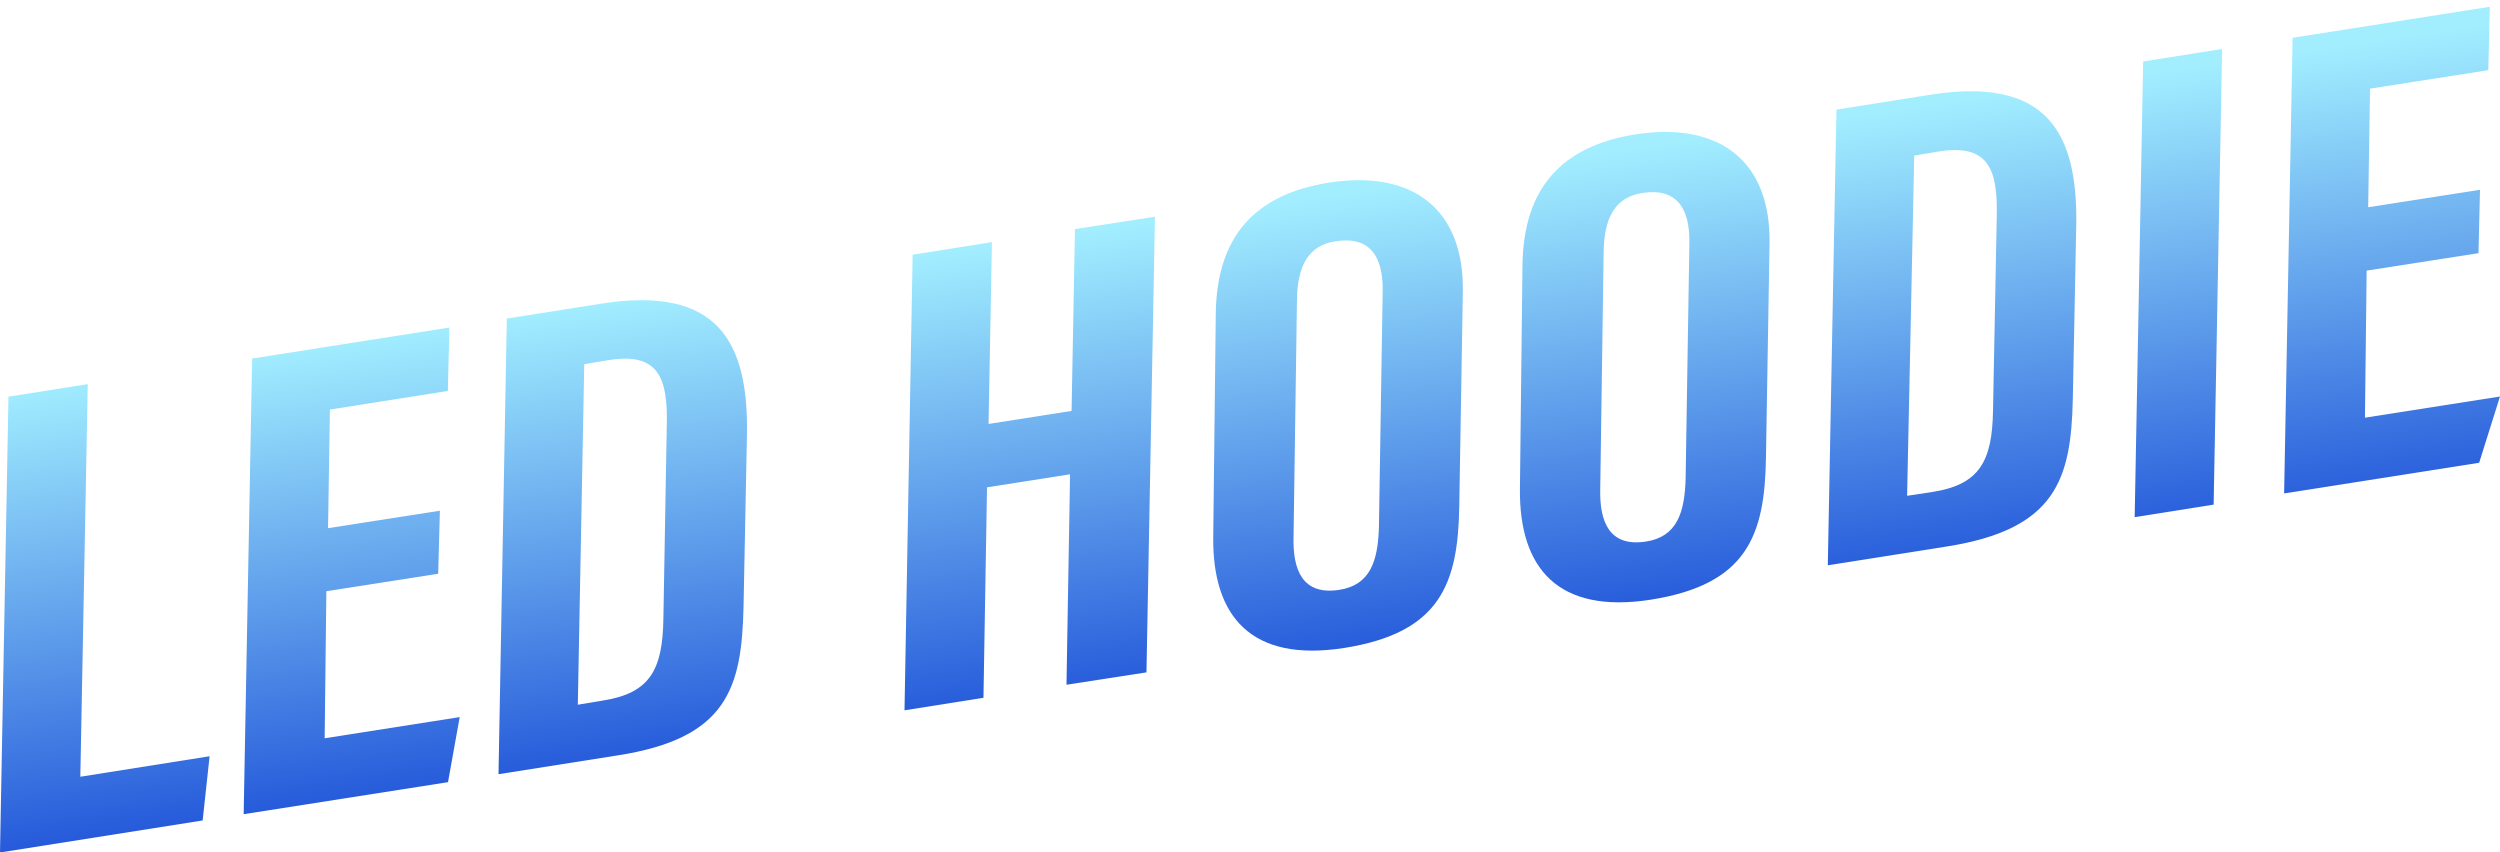 <?xml version="1.0" encoding="utf-8"?>
<!-- Generator: Adobe Illustrator 25.4.1, SVG Export Plug-In . SVG Version: 6.00 Build 0)  -->
<svg version="1.1" id="Capa_1" xmlns="http://www.w3.org/2000/svg" xmlns:xlink="http://www.w3.org/1999/xlink" x="0px" y="0px"
	 viewBox="0 0 1475.4 503.1" style="enable-background:new 0 0 1475.4 503.1;" xml:space="preserve">
<style type="text/css">
	.st0{fill:url(#SVGID_1_);}
	.st1{fill:url(#SVGID_00000121981524374415246170000006193044101393721006_);}
	.st2{fill:url(#SVGID_00000150060867689290651300000011815454860181465493_);}
	.st3{fill:url(#SVGID_00000072967548880145605090000015004488589508780974_);}
	.st4{fill:url(#SVGID_00000039836032214483126740000001779398932717543585_);}
	.st5{fill:url(#SVGID_00000075121094945441745370000013670904385347774361_);}
	.st6{fill:url(#SVGID_00000171706848034901426060000015540782783217338765_);}
	.st7{fill:url(#SVGID_00000065766347209535714080000003055028887645629326_);}
	.st8{fill:url(#SVGID_00000140013126233474213690000016900493013327000753_);}
</style>
<linearGradient id="SVGID_1_" gradientUnits="userSpaceOnUse" x1="21.954" y1="343.133" x2="71.07" y2="633.396" gradientTransform="matrix(1 2.375901e-02 -2.375901e-02 1 11.911 -118.105)">
	<stop  offset="0" style="stop-color:#A2EEFF"/>
	<stop  offset="1" style="stop-color:#1B4DD7"/>
</linearGradient>
<path class="st0" d="M5,234.1l46.8-7.4l-4.4,231.7l76.3-12.1l-4.1,37.9L0,503.1L5,234.1z"/>
<linearGradient id="SVGID_00000044874995259501807600000001055674835667655586_" gradientUnits="userSpaceOnUse" x1="180.734" y1="316.267" x2="229.849" y2="606.513" gradientTransform="matrix(1 2.375901e-02 -2.375901e-02 1 11.911 -118.105)">
	<stop  offset="0" style="stop-color:#A2EEFF"/>
	<stop  offset="1" style="stop-color:#1B4DD7"/>
</linearGradient>
<path style="fill:url(#SVGID_00000044874995259501807600000001055674835667655586_);" d="M258.6,338.6l-66,10.3l-1,86.8l79.7-12.5
	l-6.9,38.4l-120.6,18.9l5-268.9l116.4-18.3l-0.9,37.4l-69.6,11l-1.1,70l66-10.3L258.6,338.6z"/>
<linearGradient id="SVGID_00000165942213125211740480000002666345609215885968_" gradientUnits="userSpaceOnUse" x1="338.036" y1="289.645" x2="387.169" y2="579.891" gradientTransform="matrix(1 2.375901e-02 -2.375901e-02 1 11.911 -118.105)">
	<stop  offset="0" style="stop-color:#A2EEFF"/>
	<stop  offset="1" style="stop-color:#1B4DD7"/>
</linearGradient>
<path style="fill:url(#SVGID_00000165942213125211740480000002666345609215885968_);" d="M299.1,188l55.7-8.8
	c68.7-10.8,87.2,22.2,86,78.2l-2,101c-1.1,47.9-9.8,77.4-74.3,87.4l-70.3,11.1L299.1,188z M341,415.9l15-2.5
	c27.8-4.4,35-18.4,35.5-48l2-114.3c0.7-28.1-4.9-43.3-34.2-38.6l-14.5,2.4L341,415.9z"/>
<linearGradient id="SVGID_00000033348069271081086810000012321673729517343653_" gradientUnits="userSpaceOnUse" x1="583.046" y1="248.177" x2="632.161" y2="538.441" gradientTransform="matrix(1 2.375901e-02 -2.375901e-02 1 11.911 -118.105)">
	<stop  offset="0" style="stop-color:#A2EEFF"/>
	<stop  offset="1" style="stop-color:#1B4DD7"/>
</linearGradient>
<path style="fill:url(#SVGID_00000033348069271081086810000012321673729517343653_);" d="M538.6,150.3l46.8-7.4l-2,107.3l49-7.7
	l2-107.3l47.2-7.3l-5,268.9l-47.2,7.3l2.1-124.2l-49,7.7l-2.1,124.2l-46.6,7.4L538.6,150.3z"/>
<linearGradient id="SVGID_00000124134163553829672150000011102910906757253523_" gradientUnits="userSpaceOnUse" x1="764.614" y1="217.454" x2="813.748" y2="507.699" gradientTransform="matrix(1 2.375901e-02 -2.375901e-02 1 11.911 -118.105)">
	<stop  offset="0" style="stop-color:#A2EEFF"/>
	<stop  offset="1" style="stop-color:#1B4DD7"/>
</linearGradient>
<path style="fill:url(#SVGID_00000124134163553829672150000011102910906757253523_);" d="M863.3,172.6l-2.1,126
	c-0.7,45.7-11,74.8-67.9,83.8c-55.1,8.6-77.7-18.8-77.3-65.1l1.5-132.2c0.6-45.9,23.3-70.4,66.7-77.3
	C833.9,100,864.3,123.6,863.3,172.6z M765.4,177.8l-2,139c-0.5,19.3,5.1,34.7,27,31.3c18.1-2.8,22.9-16.7,23.4-37.6l2.2-138.8
	c0.3-19.8-7.1-32.6-27.9-29.3C772.5,144.8,765.5,156.4,765.4,177.8L765.4,177.8z"/>
<linearGradient id="SVGID_00000093863465792486693610000013685509712488082870_" gradientUnits="userSpaceOnUse" x1="944.933" y1="184.705" x2="994.066" y2="474.951" gradientTransform="matrix(1 2.375901e-02 -2.375901e-02 1 11.911 -118.105)">
	<stop  offset="0" style="stop-color:#A2EEFF"/>
	<stop  offset="1" style="stop-color:#1B4DD7"/>
</linearGradient>
<path style="fill:url(#SVGID_00000093863465792486693610000013685509712488082870_);" d="M1044.3,144.1l-2.1,126
	c-0.7,45.7-11,74.8-67.9,83.8c-55.1,8.6-77.7-18.8-77.3-65.1l1.5-132.2c0.6-45.9,23.3-70.4,66.7-77.3
	C1014.9,71.6,1045.3,95.2,1044.3,144.1z M946.4,149.3l-2,139c-0.5,19.3,5.1,34.7,27,31.3c18.1-2.8,22.9-16.7,23.4-37.6l2.2-138.8
	c0.3-19.8-7.1-32.6-27.9-29.3C953.5,116.4,946.6,127.9,946.4,149.3L946.4,149.3z"/>
<linearGradient id="SVGID_00000078040317075142527590000014575415432971162296_" gradientUnits="userSpaceOnUse" x1="1120.647" y1="154.963" x2="1169.762" y2="445.227" gradientTransform="matrix(1 2.375901e-02 -2.375901e-02 1 11.911 -118.105)">
	<stop  offset="0" style="stop-color:#A2EEFF"/>
	<stop  offset="1" style="stop-color:#1B4DD7"/>
</linearGradient>
<path style="fill:url(#SVGID_00000078040317075142527590000014575415432971162296_);" d="M1083.8,64.7l55.5-8.8
	c68.7-10.8,87.2,22.2,86,78.2l-2,101c-1,47.7-9.8,77.2-74.3,87.4l-70.3,11.1L1083.8,64.7z M1125.5,292.6l15.2-2.3
	c27.8-4.4,35-18.4,35.5-48l2.2-114.3c0.7-28.1-4.9-43.3-34.2-38.6l-14.5,2.4L1125.5,292.6z"/>
<linearGradient id="SVGID_00000001631813152520627930000010979548194190590373_" gradientUnits="userSpaceOnUse" x1="1259.209" y1="131.524" x2="1308.325" y2="421.769" gradientTransform="matrix(1 2.375901e-02 -2.375901e-02 1 11.911 -118.105)">
	<stop  offset="0" style="stop-color:#A2EEFF"/>
	<stop  offset="1" style="stop-color:#1B4DD7"/>
</linearGradient>
<path style="fill:url(#SVGID_00000001631813152520627930000010979548194190590373_);" d="M1311.4,28.9l-5,268.9l-46.6,7.4l5-268.9
	L1311.4,28.9z"/>
<linearGradient id="SVGID_00000034773314945219001680000015337553947431315866_" gradientUnits="userSpaceOnUse" x1="1382.077" y1="110.719" x2="1431.192" y2="400.983" gradientTransform="matrix(1 2.375901e-02 -2.375901e-02 1 11.911 -118.105)">
	<stop  offset="0" style="stop-color:#A2EEFF"/>
	<stop  offset="1" style="stop-color:#1B4DD7"/>
</linearGradient>
<path style="fill:url(#SVGID_00000034773314945219001680000015337553947431315866_);" d="M1462.7,149.4l-66,10.3l-1,86.8l79.7-12.5
	l-12.3,39.1L1348,291.2l5-268.9L1469.4,4l-0.9,37.4l-69.8,10.9l-1.1,70l66-10.3L1462.7,149.4z"/>
</svg>
